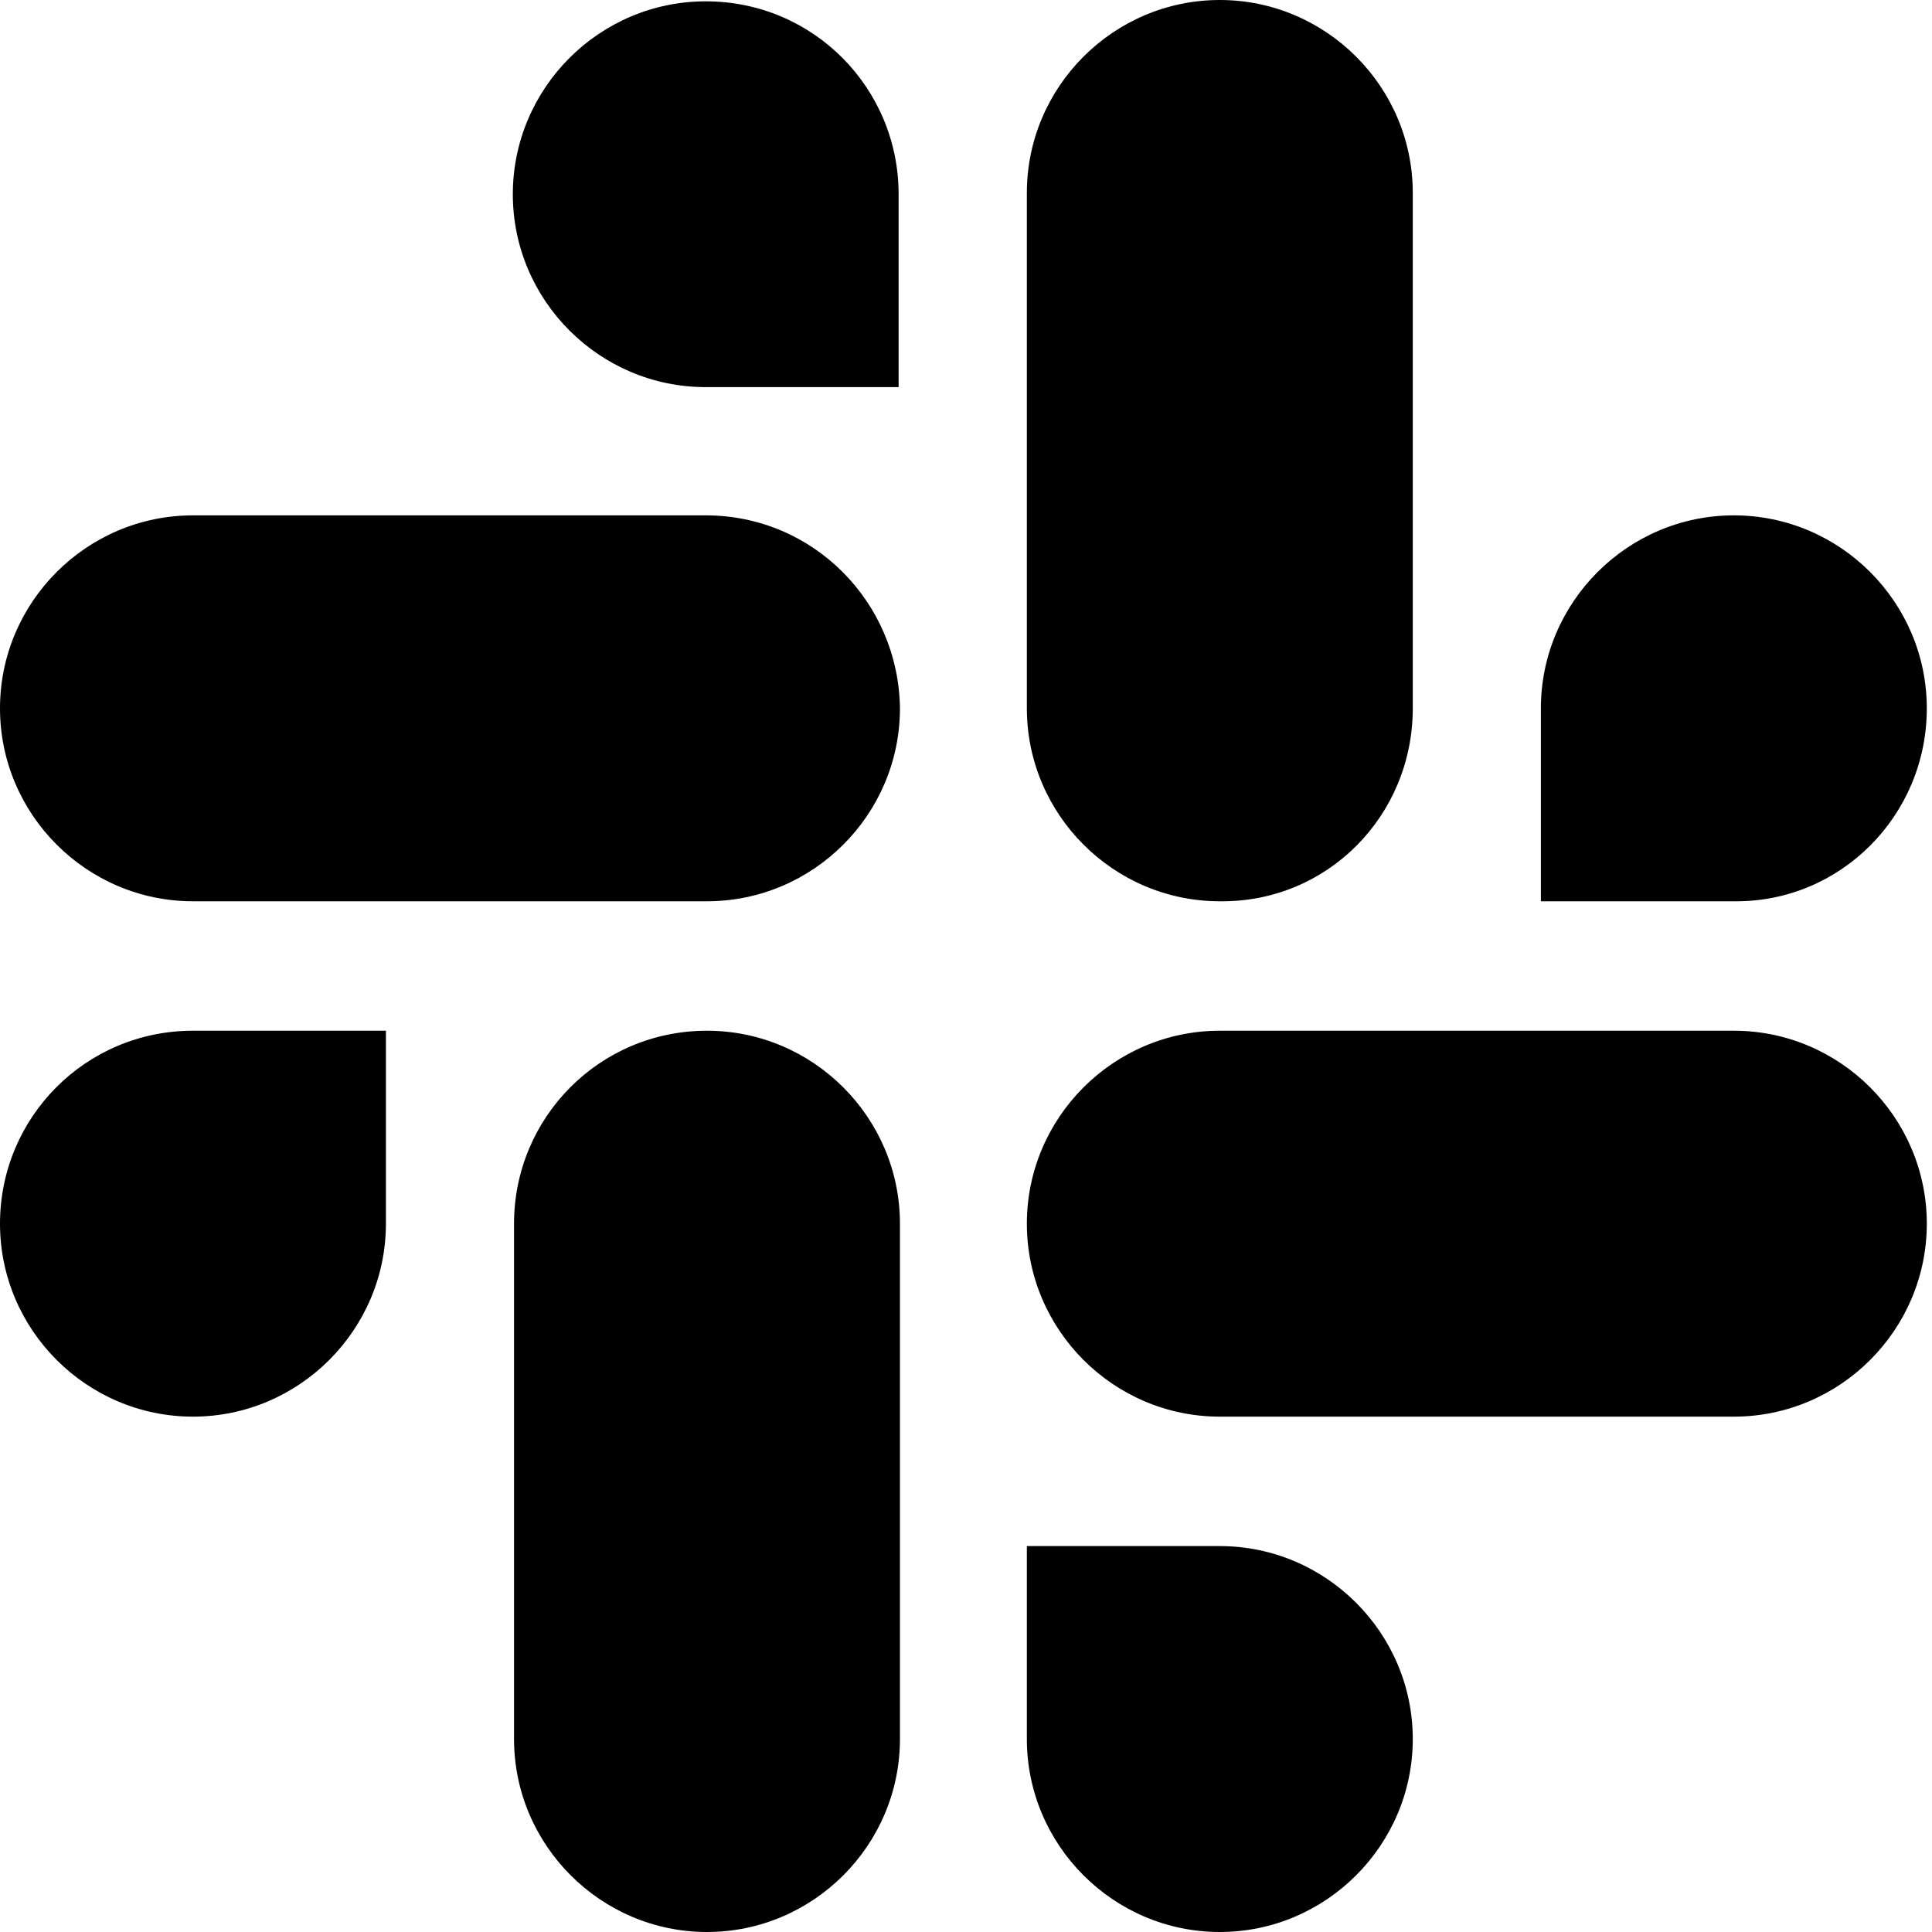 <svg width="16" height="16" viewBox="0 0 16 16" fill="none" xmlns="http://www.w3.org/2000/svg">
  <path d="M5.845 0.011C4.965 0.011 4.247 0.729 4.247 1.609C4.247 2.488 4.965 3.206 5.845 3.206H7.442V1.609C7.442 0.729 6.735 0.011 5.845 0.011ZM5.845 4.268H1.598C0.718 4.268 0 4.987 0 5.866C0 6.745 0.718 7.464 1.598 7.464H5.855C6.735 7.464 7.453 6.745 7.453 5.866C7.442 4.987 6.735 4.268 5.845 4.268Z" fill="currentColor" />
  <path d="M15.957 5.866C15.957 4.987 15.239 4.268 14.359 4.268C13.48 4.268 12.761 4.987 12.761 5.866V7.464H14.359C15.239 7.475 15.957 6.756 15.957 5.866ZM11.7 5.866V1.598C11.7 0.718 10.981 0 10.102 0C9.222 0 8.504 0.718 8.504 1.598V5.866C8.504 6.745 9.222 7.464 10.102 7.464C10.992 7.475 11.7 6.756 11.7 5.866Z" fill="currentColor" />
  <path d="M10.102 16C10.981 16 11.7 15.281 11.7 14.402C11.7 13.523 10.981 12.804 10.102 12.804H8.504V14.402C8.504 15.281 9.222 16 10.102 16ZM10.102 11.732H14.359C15.239 11.732 15.957 11.013 15.957 10.134C15.957 9.255 15.239 8.536 14.359 8.536H10.102C9.222 8.536 8.504 9.255 8.504 10.134C8.504 11.013 9.222 11.732 10.102 11.732Z" fill="currentColor" />
  <path d="M0 10.134C0 11.013 0.718 11.732 1.598 11.732C2.477 11.732 3.196 11.013 3.196 10.134V8.536H1.598C0.708 8.536 0 9.255 0 10.134ZM4.257 10.134V14.402C4.257 15.281 4.976 16 5.855 16C6.735 16 7.453 15.281 7.453 14.402V10.134C7.453 9.255 6.735 8.536 5.855 8.536C4.965 8.536 4.257 9.255 4.257 10.134Z" fill="currentColor" />
</svg>
